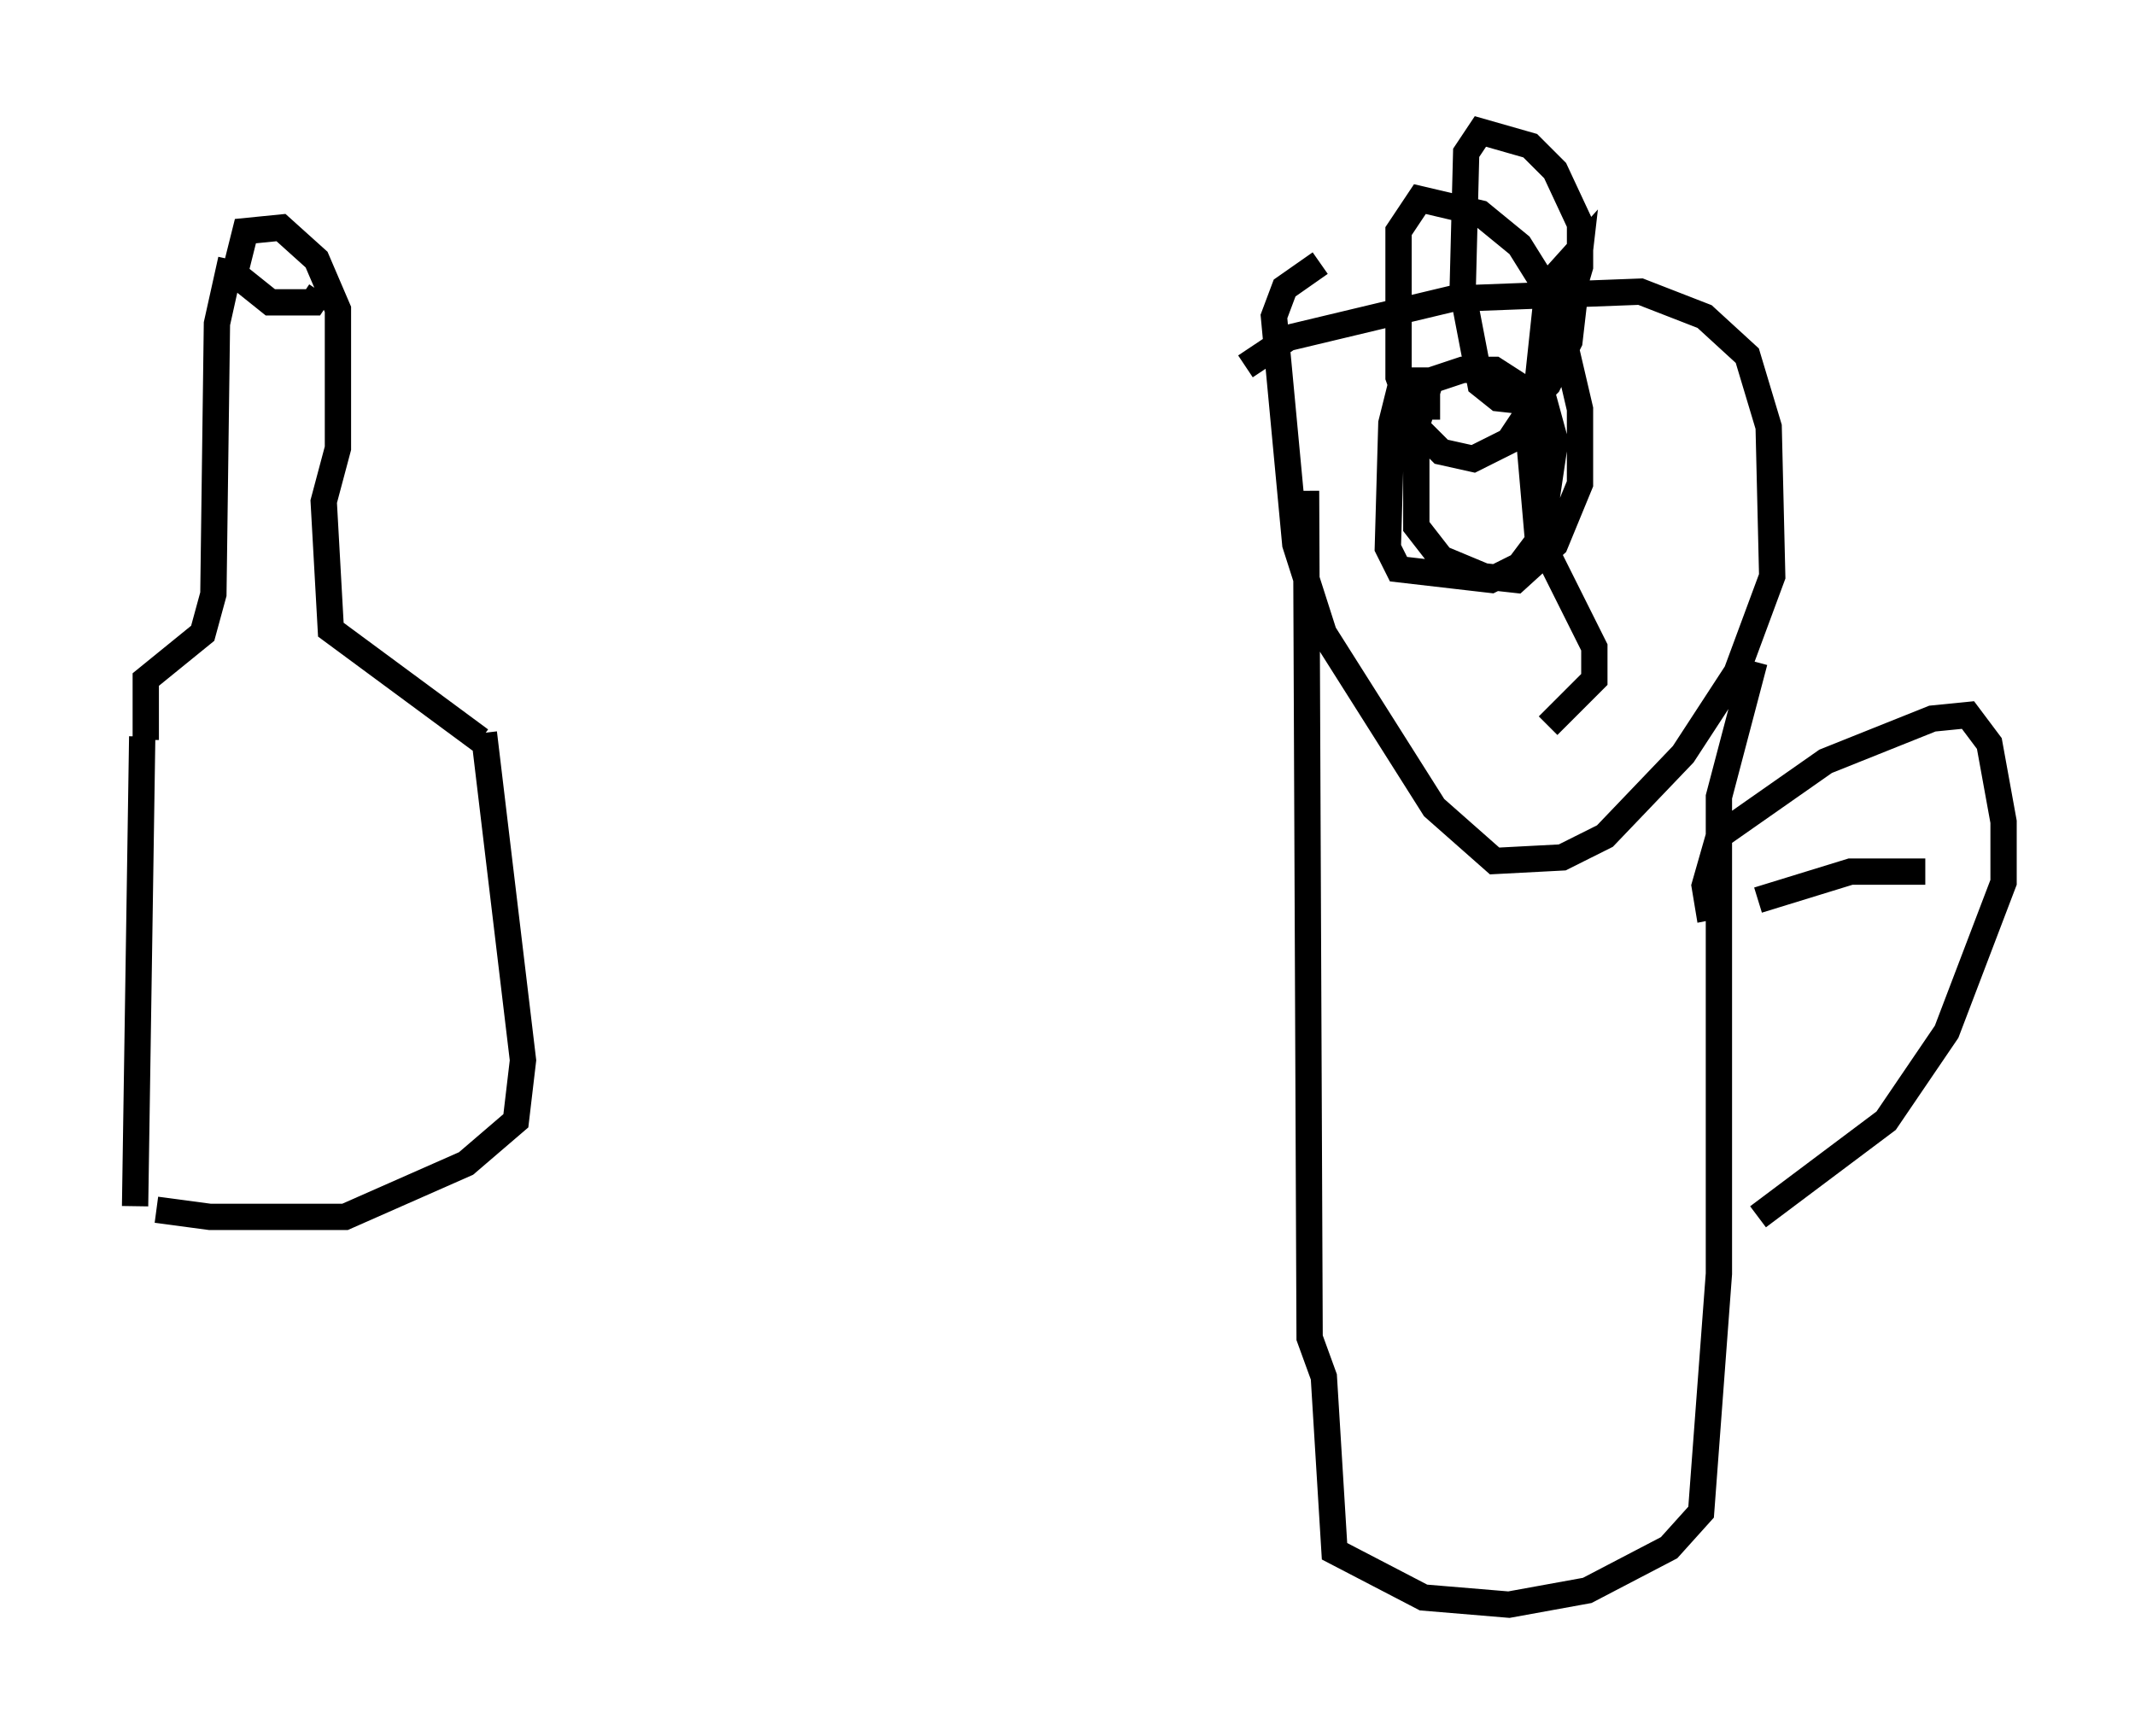 <?xml version="1.0" encoding="utf-8" ?>
<svg baseProfile="full" height="66.021" version="1.1" width="81.176" xmlns="http://www.w3.org/2000/svg" xmlns:ev="http://www.w3.org/2001/xml-events" xmlns:xlink="http://www.w3.org/1999/xlink"><defs /><rect fill="white" height="66.021" width="81.176" x="0" y="0" /><path d="M5, 45.46 m0.947, 0.541 l2.03, 0.271 5.142, 0.0 l4.601, -2.03 1.894, -1.624 l0.271, -2.3 -1.488, -12.449 m-13.261, 17.997 l0.271, -17.862 m12.855, 0.135 l-5.683, -4.195 -0.271, -4.871 l0.541, -2.03 0.0, -5.277 l-0.812, -1.894 -1.353, -1.218 l-1.353, 0.135 -0.406, 1.624 l1.353, 1.083 1.624, 0.0 l0.271, -0.406 m-6.631, 17.05 l0.0, -2.3 2.165, -1.759 l0.406, -1.488 0.135, -10.284 l0.541, -2.436 m38.565, 4.059 l1.624, -1.083 6.225, -1.488 l7.172, -0.271 2.436, 0.947 l1.624, 1.488 0.812, 2.706 l0.135, 5.683 -1.353, 3.654 l-2.03, 3.112 -2.977, 3.112 l-1.624, 0.812 -2.571, 0.135 l-2.3, -2.03 -4.195, -6.631 l-1.083, -3.383 -0.812, -8.66 l0.406, -1.083 1.353, -0.947 m4.059, 5.954 l0.0, -1.488 -0.947, 0.0 l-0.406, 1.624 -0.135, 4.736 l0.406, 0.812 3.518, 0.406 l1.083, -0.541 0.812, -1.083 l0.541, -3.654 -0.406, -1.488 l-1.894, -1.218 -1.218, 0.0 l-1.218, 0.406 -0.541, 1.759 l0.0, 3.789 0.947, 1.218 l1.624, 0.677 1.218, 0.135 l1.488, -1.353 0.947, -2.3 l0.0, -2.842 -0.947, -4.059 l-1.353, -2.165 -1.488, -1.218 l-2.3, -0.541 -0.812, 1.218 l0.0, 5.548 0.677, 1.894 l0.947, 0.947 1.218, 0.271 l1.353, -0.677 1.353, -2.03 l1.353, -4.601 0.0, -1.624 l-0.947, -2.03 -0.947, -0.947 l-1.894, -0.541 -0.541, 0.812 l-0.135, 5.277 0.677, 3.518 l0.677, 0.541 1.218, 0.135 l0.677, -0.677 0.812, -1.624 l0.406, -3.518 -1.218, 1.353 l-0.677, 6.36 0.271, 3.112 l2.165, 4.33 0.0, 1.218 l-1.759, 1.759 m-9.202, -8.931 l0.135, 32.205 0.541, 1.488 l0.406, 6.631 3.383, 1.759 l3.248, 0.271 2.977, -0.541 l3.112, -1.624 1.218, -1.353 l0.677, -9.066 0.0, -18.132 l1.353, -5.142 m-1.083, 9.202 l-0.677, 0.135 -0.135, -0.812 l0.541, -1.894 4.059, -2.842 l4.059, -1.624 1.353, -0.135 l0.812, 1.083 0.541, 2.977 l0.0, 2.3 -2.165, 5.683 l-2.3, 3.383 -4.871, 3.654 m0.0, -12.043 l3.518, -1.083 2.842, 0.0 " fill="none" stroke="black" stroke-width="1" /></svg>